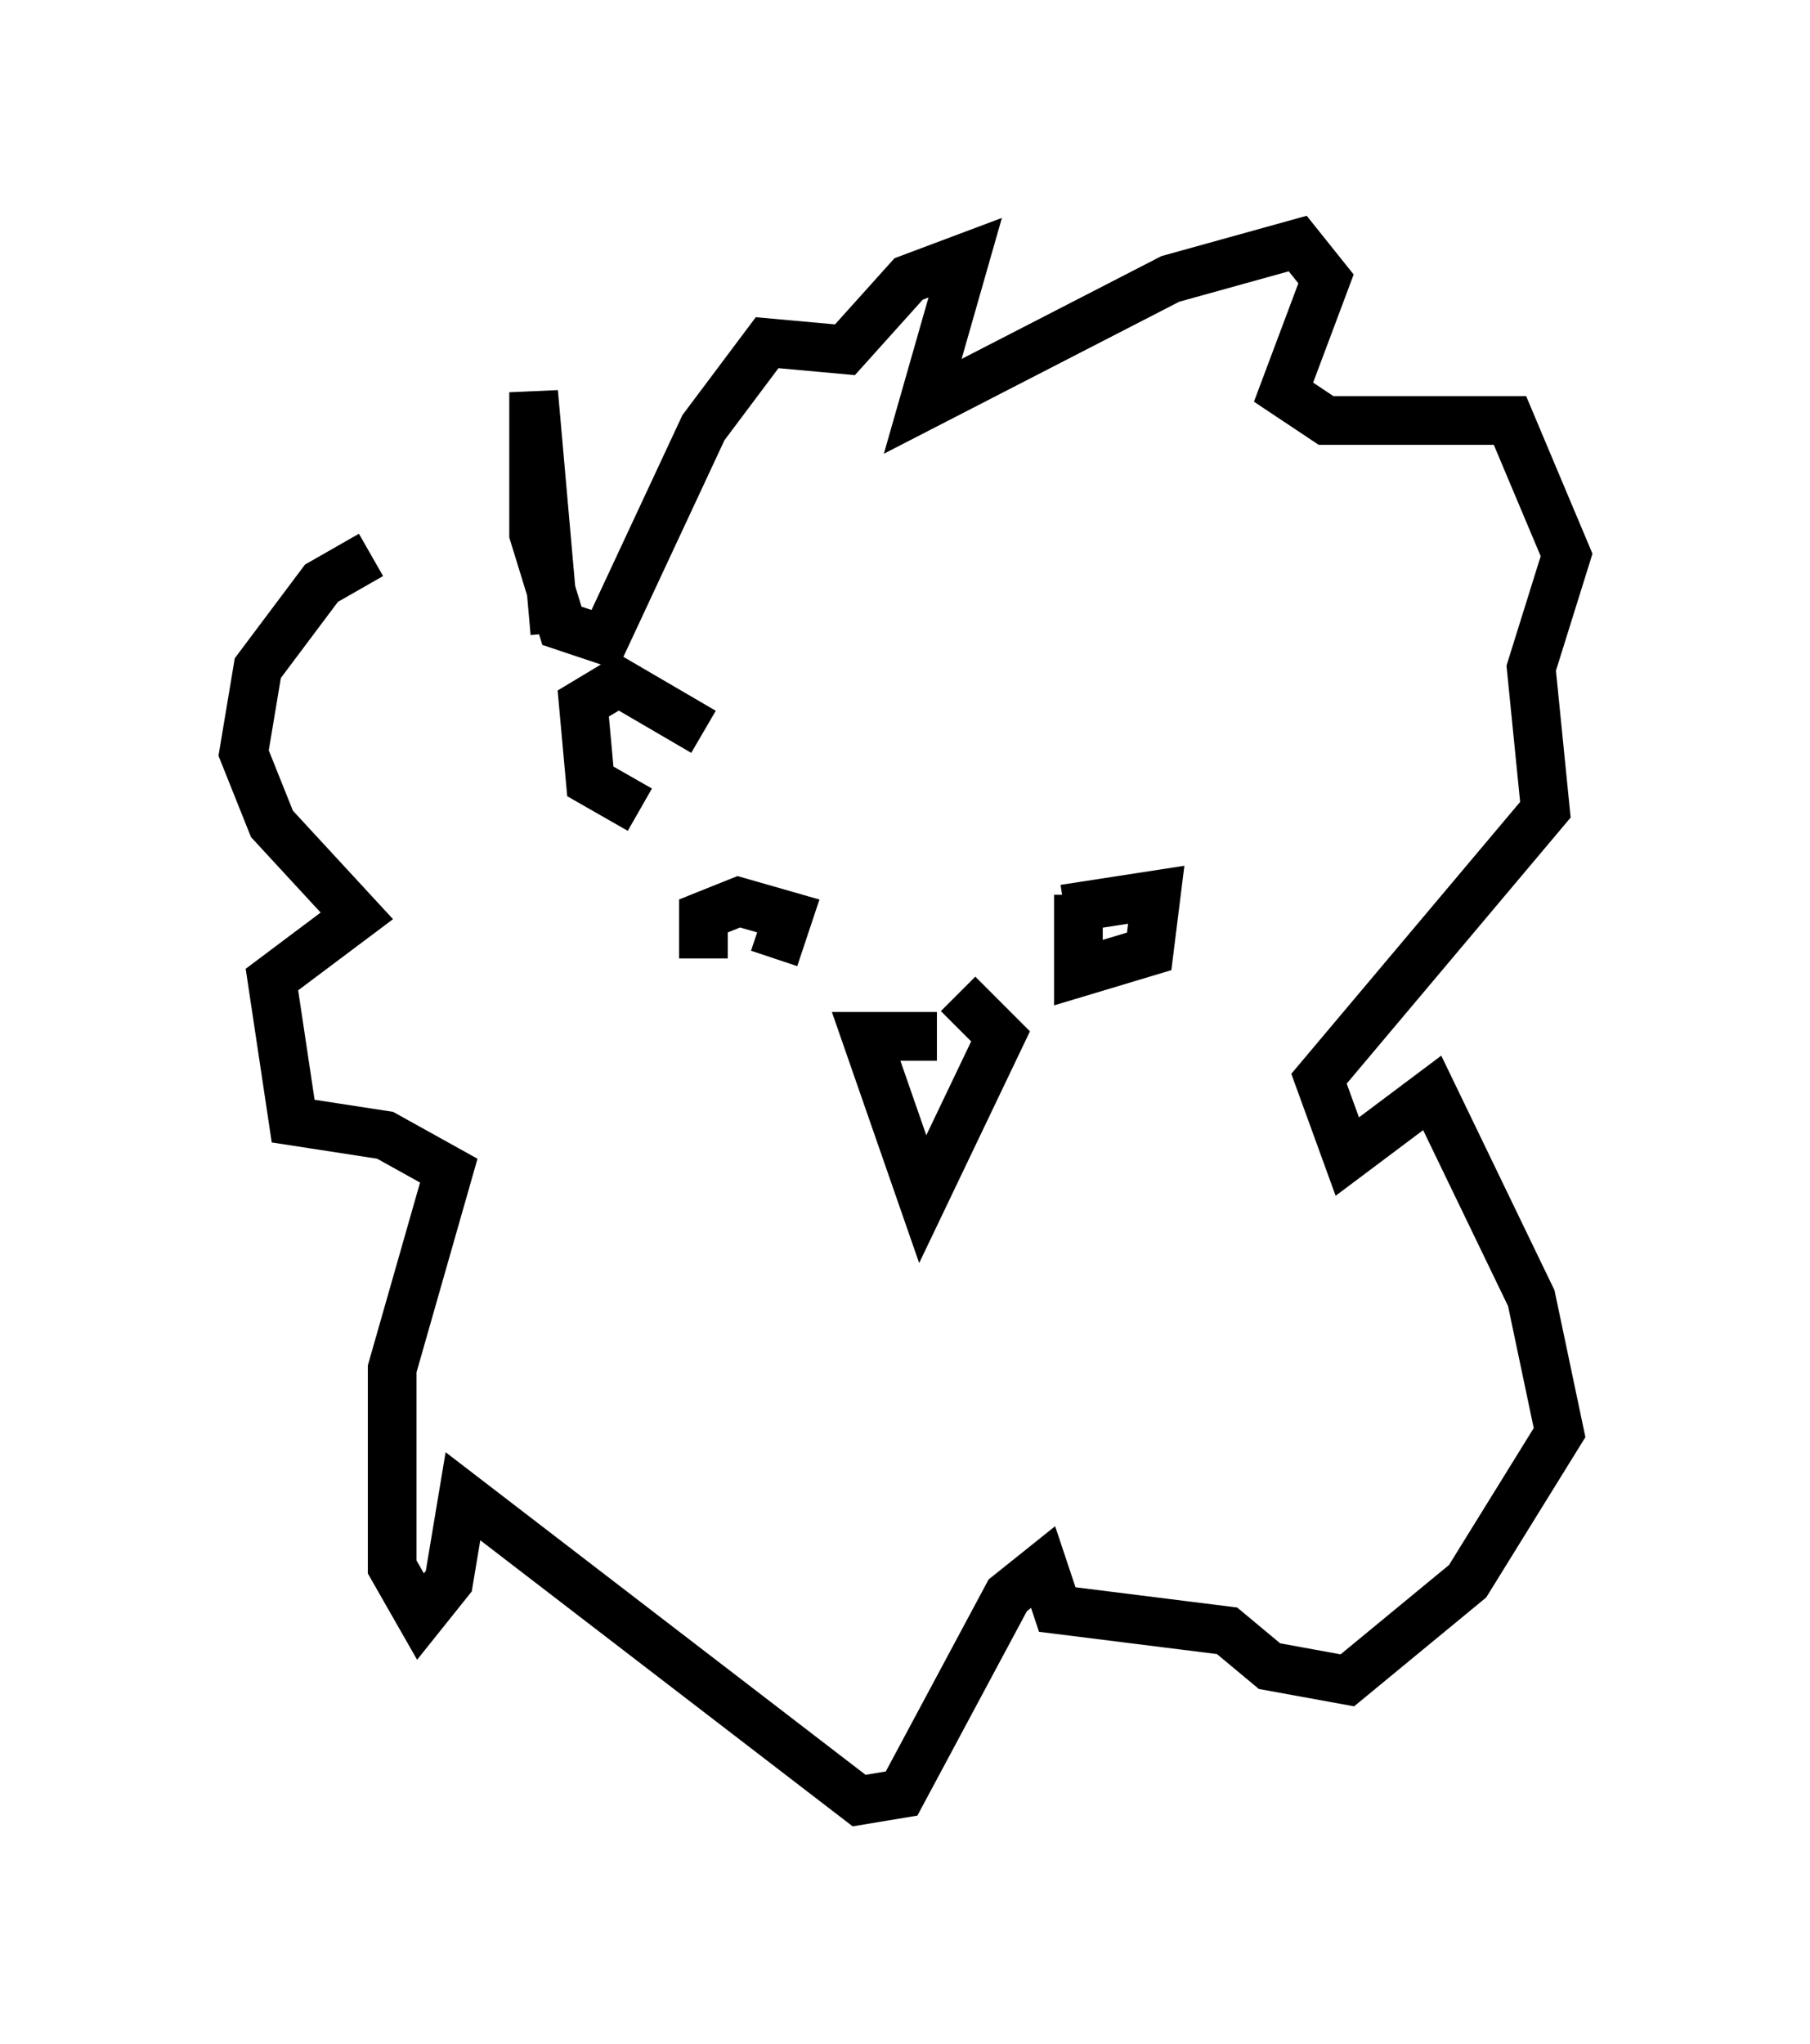 <?xml version="1.0" encoding="utf-8" ?>
<svg baseProfile="full" height="41.955" version="1.1" width="37.162" xmlns="http://www.w3.org/2000/svg" xmlns:ev="http://www.w3.org/2001/xml-events" xmlns:xlink="http://www.w3.org/1999/xlink"><defs /><rect fill="white" height="41.955" width="37.162" x="0" y="0" /><path d="M14.296, 19.525 m1.598, 0.145 l0.291, -0.872 -1.017, -0.291 l-0.726, 0.291 0.0, 0.872 m6.682, -2.469 l0.0, 0.0 m1.017, 1.162 l0.0, 1.598 1.453, -0.436 l0.145, -1.162 -1.888, 0.291 m-2.615, 2.615 l-1.453, 0.0 1.162, 3.341 l1.598, -3.341 -0.872, -0.872 m-8.279, -7.408 l-0.436, -4.939 0.0, 2.905 l0.581, 1.888 0.872, 0.291 l2.034, -4.358 1.307, -1.743 l1.598, 0.145 1.307, -1.453 l1.162, -0.436 -0.872, 3.05 l5.084, -2.615 2.615, -0.726 l0.581, 0.726 -0.872, 2.324 l0.872, 0.581 3.777, 0.0 l1.162, 2.76 -0.726, 2.324 l0.291, 2.905 -4.648, 5.52 l0.581, 1.598 1.743, -1.307 l2.034, 4.212 0.581, 2.76 l-1.888, 3.05 -2.469, 2.034 l-1.598, -0.291 -0.872, -0.726 l-3.486, -0.436 -0.291, -0.872 l-0.726, 0.581 -2.179, 4.067 l-0.872, 0.145 -8.134, -6.246 l-0.291, 1.743 -0.581, 0.726 l-0.581, -1.017 0.0, -4.067 l1.162, -4.067 -1.307, -0.726 l-1.888, -0.291 -0.436, -2.905 l1.743, -1.307 -1.743, -1.888 l-0.581, -1.453 0.291, -1.743 l1.307, -1.743 1.017, -0.581 m6.827, 3.631 l-1.743, -1.017 -0.726, 0.436 l0.145, 1.598 1.017, 0.581 m9.877, -1.453 " fill="none" stroke="black" stroke-width="1" /></svg>